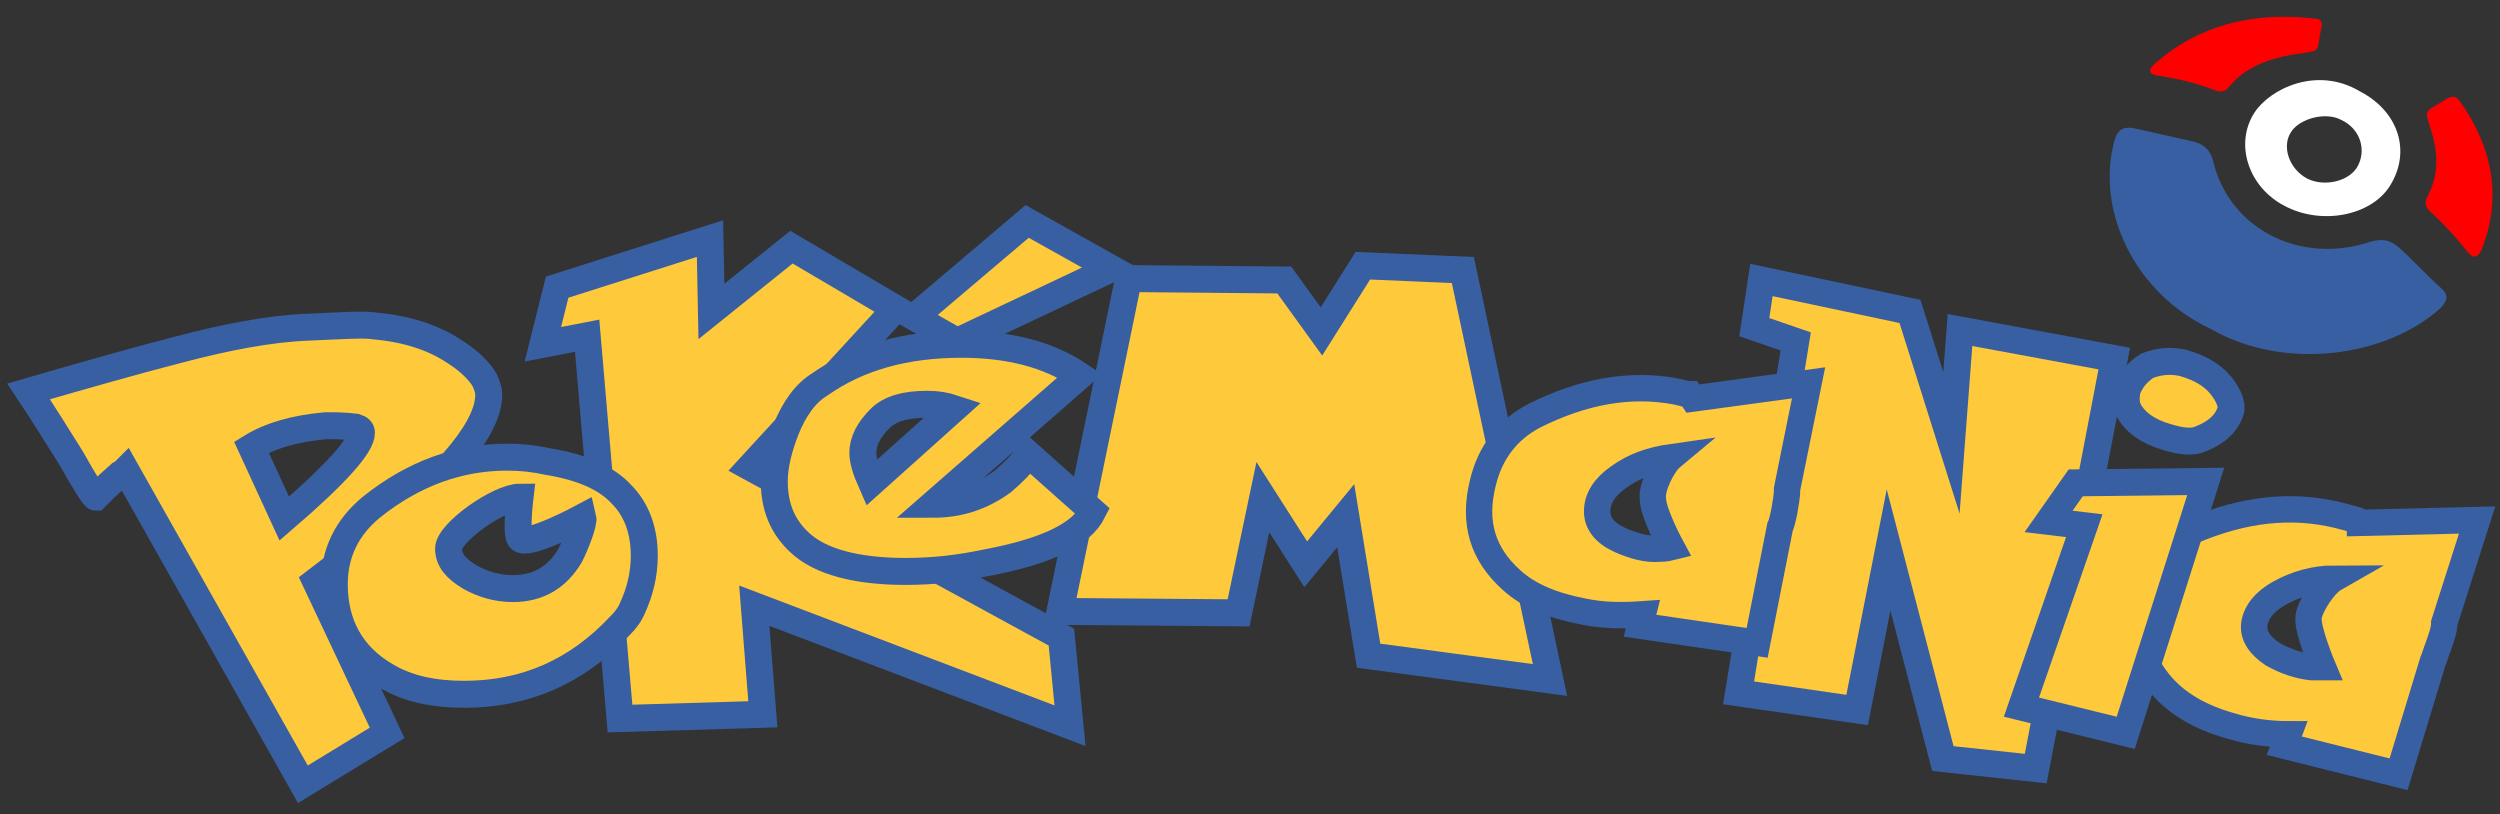<?xml version="1.0" encoding="utf-8"?>
<!-- Generator: Adobe Illustrator 21.0.0, SVG Export Plug-In . SVG Version: 6.00 Build 0)  -->
<svg version="1.1" id="Camada_3" xmlns="http://www.w3.org/2000/svg" xmlns:xlink="http://www.w3.org/1999/xlink" x="0px" y="0px"
	 viewBox="0 0 175 57" style="enable-background:new 0 0 175 57;" xml:space="preserve">
<rect x="0" y="0" width="175" height="57" fill="#333333" stroke="none"/>
<style type="text/css">
	.st0{fill:none;}
	.st1{fill:#375FA2;}
	.st2{fill:#191919;}
	.st3{fill:#FFFFFF;}
	.st4{fill:#FF0000;}
	.st5{fill:#FFC93C;stroke:#375FA2;stroke-width:1.888;stroke-miterlimit:10;}
	.st6{fill:#FFC93C;stroke:#375FA2;stroke-width:1.846;stroke-miterlimit:10;}
</style>
<path class="st0" d="M161.4,12.4c1.2,0.6,2.9,0.3,3.5-0.8c0.7-1.1,0.2-2.6-1.1-3.3c-1.1-0.5-2.9-0.1-3.5,0.8
	C159.7,10.2,160.2,11.8,161.4,12.4z"/>
<path class="st1" d="M170.8,20.1c-1-0.9-1.9-1.9-2.9-2.8c-0.6-0.5-1.1-0.6-1.9-0.4c-5,1.7-10-0.9-11.1-5.7c-0.2-0.7-0.6-1.1-1.4-1.3
	c-1.3-0.3-2.7-0.6-4-0.9c-0.9-0.2-1.3,0.1-1.5,0.9c-1.3,4.8,1.4,10.6,6.7,13.1c5.2,3,12.3,2,16.1-1.4
	C171.4,21,171.4,20.6,170.8,20.1z"/>
<path class="st2" d="M161.8-11.9c-1-0.9-1.9-1.9-2.9-2.8c-0.6-0.5-1.1-0.6-1.9-0.4c-5,1.7-10-0.9-11.1-5.7c-0.2-0.7-0.6-1.1-1.4-1.3
	c-1.3-0.3-2.7-0.6-4-0.9c-0.9-0.2-1.3,0.1-1.5,0.9c-1.3,4.8,1.4,10.6,6.7,13.1c5.2,3,12.3,2,16.1-1.4
	C162.4-11,162.4-11.4,161.8-11.9z"/>
<path class="st3" d="M157.8,7.9c-1.4,2.2-0.4,5.2,2.1,6.5c2.6,1.4,6.1,0.7,7.4-1.4c1.5-2.4,0.6-5.2-2.1-6.6
	C162.2,4.6,158.9,6.2,157.8,7.9z M160.4,9.2c0.6-0.9,2.4-1.4,3.5-0.8c1.3,0.6,1.8,2.1,1.1,3.3c-0.6,1-2.3,1.4-3.5,0.8
	C160.2,11.8,159.7,10.2,160.4,9.2z"/>
<path class="st4" d="M151.1,5.3c1.3,0.2,2.6,0.5,3.9,1c0.5,0.2,0.8,0.1,1.1-0.3c1.1-1.3,2.7-1.9,4.5-2.2c2-0.3,1.5,0,1.9-1.9
	c0.1-0.4-0.1-0.6-0.5-0.6c-4.4-0.5-8.1,0.5-11.1,3.1C150.3,4.9,150.4,5.2,151.1,5.3z"/>
<path class="st4" d="M172.2,7.1c-0.3-0.4-0.5-0.4-0.9-0.2c-1.7,1.1-1.6,0.6-1.1,2.3c0.5,1.6,0.5,3.1-0.3,4.6c-0.2,0.4-0.1,0.7,0.2,1
	c1,0.9,1.8,1.8,2.6,2.8c0.4,0.5,0.7,0.5,1-0.1C175.1,14,174.6,10.5,172.2,7.1z"/>
<g>
	<path class="st5" d="M133.7,21.8l2.9,9.2l0.6-7.9l10.8,2l-5.5,28.7l-6.5-0.7l-3.8-14.6L130,49.7l-8.3-1.2l4-24.6l-2.9-1l0.5-3.3
		L133.7,21.8z"/>
</g>
<g>
	<path class="st5" d="M39,20.1l10.7-3.4l0.1,5.1l5.6-4.5l7.3,4.3L52.5,32.7l21.8,11.9l0.6,6.2l-22.1-8.4l0.6,7.6l-10,0.3l-2.3-26.8
		l-3.1,0.6L39,20.1z"/>
</g>
<g>
	<path class="st5" d="M79,19.5l10.9,0.1l2.6,3.6l2.9-4.6l7,0.3l6.1,28.7l-12.7-1.7l-1.6-9.8l-2.8,3.4l-3-4.7l-1.7,8.1l-12.5-0.1
		L79,19.5z"/>
</g>
<g>
	<path class="st5" d="M2,27.4c3.8-1.1,7.3-2.1,10.4-2.9c3.4-0.9,6.5-1.5,9.2-1.6c2.3-0.1,3.8-0.2,4.5-0.1c2.3,0.2,4.2,0.8,5.7,1.8
		c0.8,0.5,1.5,1.1,2,1.8c0.2,0.3,0.3,0.6,0.4,1c0.2,2.3-2.5,5.6-8,10.1c-1.9,1.5-3.3,2.6-4.1,3.2l5,10.6l-5.9,3.6L8.8,32.9
		c-0.1,0.1-0.2,0.2-0.4,0.3l-1,0.9c-0.4,0.4-0.6,0.6-0.7,0.7c-0.1,0-0.7-0.9-1.7-2.7C4,30.5,3,28.9,2,27.4z M17.6,31.3l2.3,5
		c3.6-3.1,5.4-5.1,5.4-6c0-0.2-0.1-0.3-0.4-0.4c-0.8-0.1-1.5-0.1-2.1-0.1C20.6,30,18.9,30.5,17.6,31.3z"/>
</g>
<g>
	<path class="st5" d="M43.5,34.6c1.1,1.1,1.6,2.6,1.6,4.3c0,1.3-0.3,2.5-0.8,3.6c-0.2,0.5-0.5,0.9-0.9,1.3c-3,3.2-6.6,4.8-10.9,4.8
		c-2.2,0-4-0.4-5.5-1.3c-2.4-1.4-3.6-3.6-3.6-6.4c0-2.2,0.9-4,2.6-5.4c3-2.4,6.2-3.5,9.5-3.5c1,0,1.9,0.1,2.8,0.3
		C40.8,32.7,42.5,33.5,43.5,34.6z M40.8,36.2c0,0-3.9,2.1-4.4,1.5c-0.3-0.4,0-2.9,0-2.9c-1.5,0-5,2.5-5,3.6c0,0.8,0.5,1.4,1.5,2
		c0.9,0.5,1.9,0.8,3,0.8c1.8,0,3.1-0.8,4-2.3C40.3,38.1,40.9,36.6,40.8,36.2z"/>
</g>
<g>
	<path class="st6" d="M118.5,27.9l8.1-1.1l-1.5,7.4c0,0.5-0.1,1-0.2,1.6c-0.1,0.5-0.2,0.9-0.3,1.1l-1.6,8.1l-8.2-1.2l0.2-0.8
		c-1.4,0.1-2.8,0.1-4.2-0.2c-2.1-0.4-3.8-1.1-5-2.2c-2-1.8-2.7-4-2-6.8c0.5-2.1,1.7-3.7,3.6-4.7c3.4-1.7,6.7-2.3,9.9-1.7
		c0.4,0.1,0.8,0.2,1,0.2L118.5,27.9z M117,32c-1.4,0.2-2.6,0.6-3.7,1.4c-1,0.7-1.5,1.5-1.5,2.4c0,0.8,0.5,1.5,1.6,2
		c0.9,0.4,1.9,0.7,2.8,0.6c0.2,0,0.4,0,0.8-0.1c0,0-1.3-2.4-1.3-3.4C115.6,34.1,116.4,32.5,117,32z"/>
</g>
<g>
	<path class="st6" d="M165.2,36.6l8.2-0.2l-2.3,7.2c0,0.5-0.2,1-0.4,1.6c-0.2,0.5-0.3,0.9-0.4,1.1l-2.4,7.9l-8-2l0.3-0.8
		c-1.4,0-2.8-0.2-4.1-0.6c-2.1-0.6-3.6-1.5-4.7-2.7c-1.8-2-2.2-4.3-1.4-6.9c0.7-2.1,2-3.5,4.1-4.3c3.6-1.4,6.9-1.6,10.1-0.7
		c0.4,0.1,0.8,0.2,1,0.3L165.2,36.6z M163.4,40.5c-1.4,0-2.7,0.4-3.8,1c-1.1,0.6-1.7,1.4-1.8,2.2c-0.1,0.8,0.4,1.5,1.3,2.1
		c0.9,0.5,1.8,0.8,2.7,0.9c0.2,0,0.4,0,0.8,0c0,0-1.1-2.6-1-3.5C161.7,42.4,162.7,40.9,163.4,40.5z"/>
</g>
<g>
	<path class="st5" d="M148.8,51.3l-7.3-1.8l4.4-12.7l-2.5-0.3l1.9-2.7l9.1-0.1L148.8,51.3z M152.8,25.4c1.4,0.4,2.3,1,2.9,1.9
		c0.4,0.6,0.6,1.2,0.4,1.6c-0.3,0.8-1,1.4-2,1.8c-0.6,0.3-1.4,0.2-2.4-0.1c-1.4-0.4-2.3-1.1-2.7-1.9c-0.2-0.4-0.2-0.9-0.1-1.4
		c0.3-0.8,0.8-1.3,1.4-1.7C151.1,25.3,151.9,25.2,152.8,25.4z"/>
</g>
<g>
	<path class="st5" d="M72,31.8l4.5,4c-0.8,1.6-3.2,2.8-7.5,3.6c-1.9,0.4-3.7,0.6-5.6,0.6c-3.5,0-6-0.7-7.4-2
		c-1.2-1.1-1.8-2.5-1.8-4.3c0-1.1,0.3-2.3,0.8-3.6c0.6-1.5,1.4-2.6,2.4-3.2c2.7-1.9,6-2.8,9.9-2.8c3.3,0,6.1,0.7,8.3,2.2l-10.3,9
		c1.8,0,3.4-0.5,4.9-1.6C70.9,33.1,71.5,32.5,72,31.8z M66.8,28.6c-0.6-0.2-1.2-0.3-1.9-0.3c-1.5,0-2.6,0.3-3.3,1
		c-0.8,0.8-1.2,1.6-1.2,2.4c0,0.5,0.2,1.2,0.6,2.1L66.8,28.6z"/>
</g>
<g>
	<path class="st5" d="M64,22.2l7.9-6.7l5.9,3.3L67,23.9L64,22.2z"/>
</g>
</svg>
